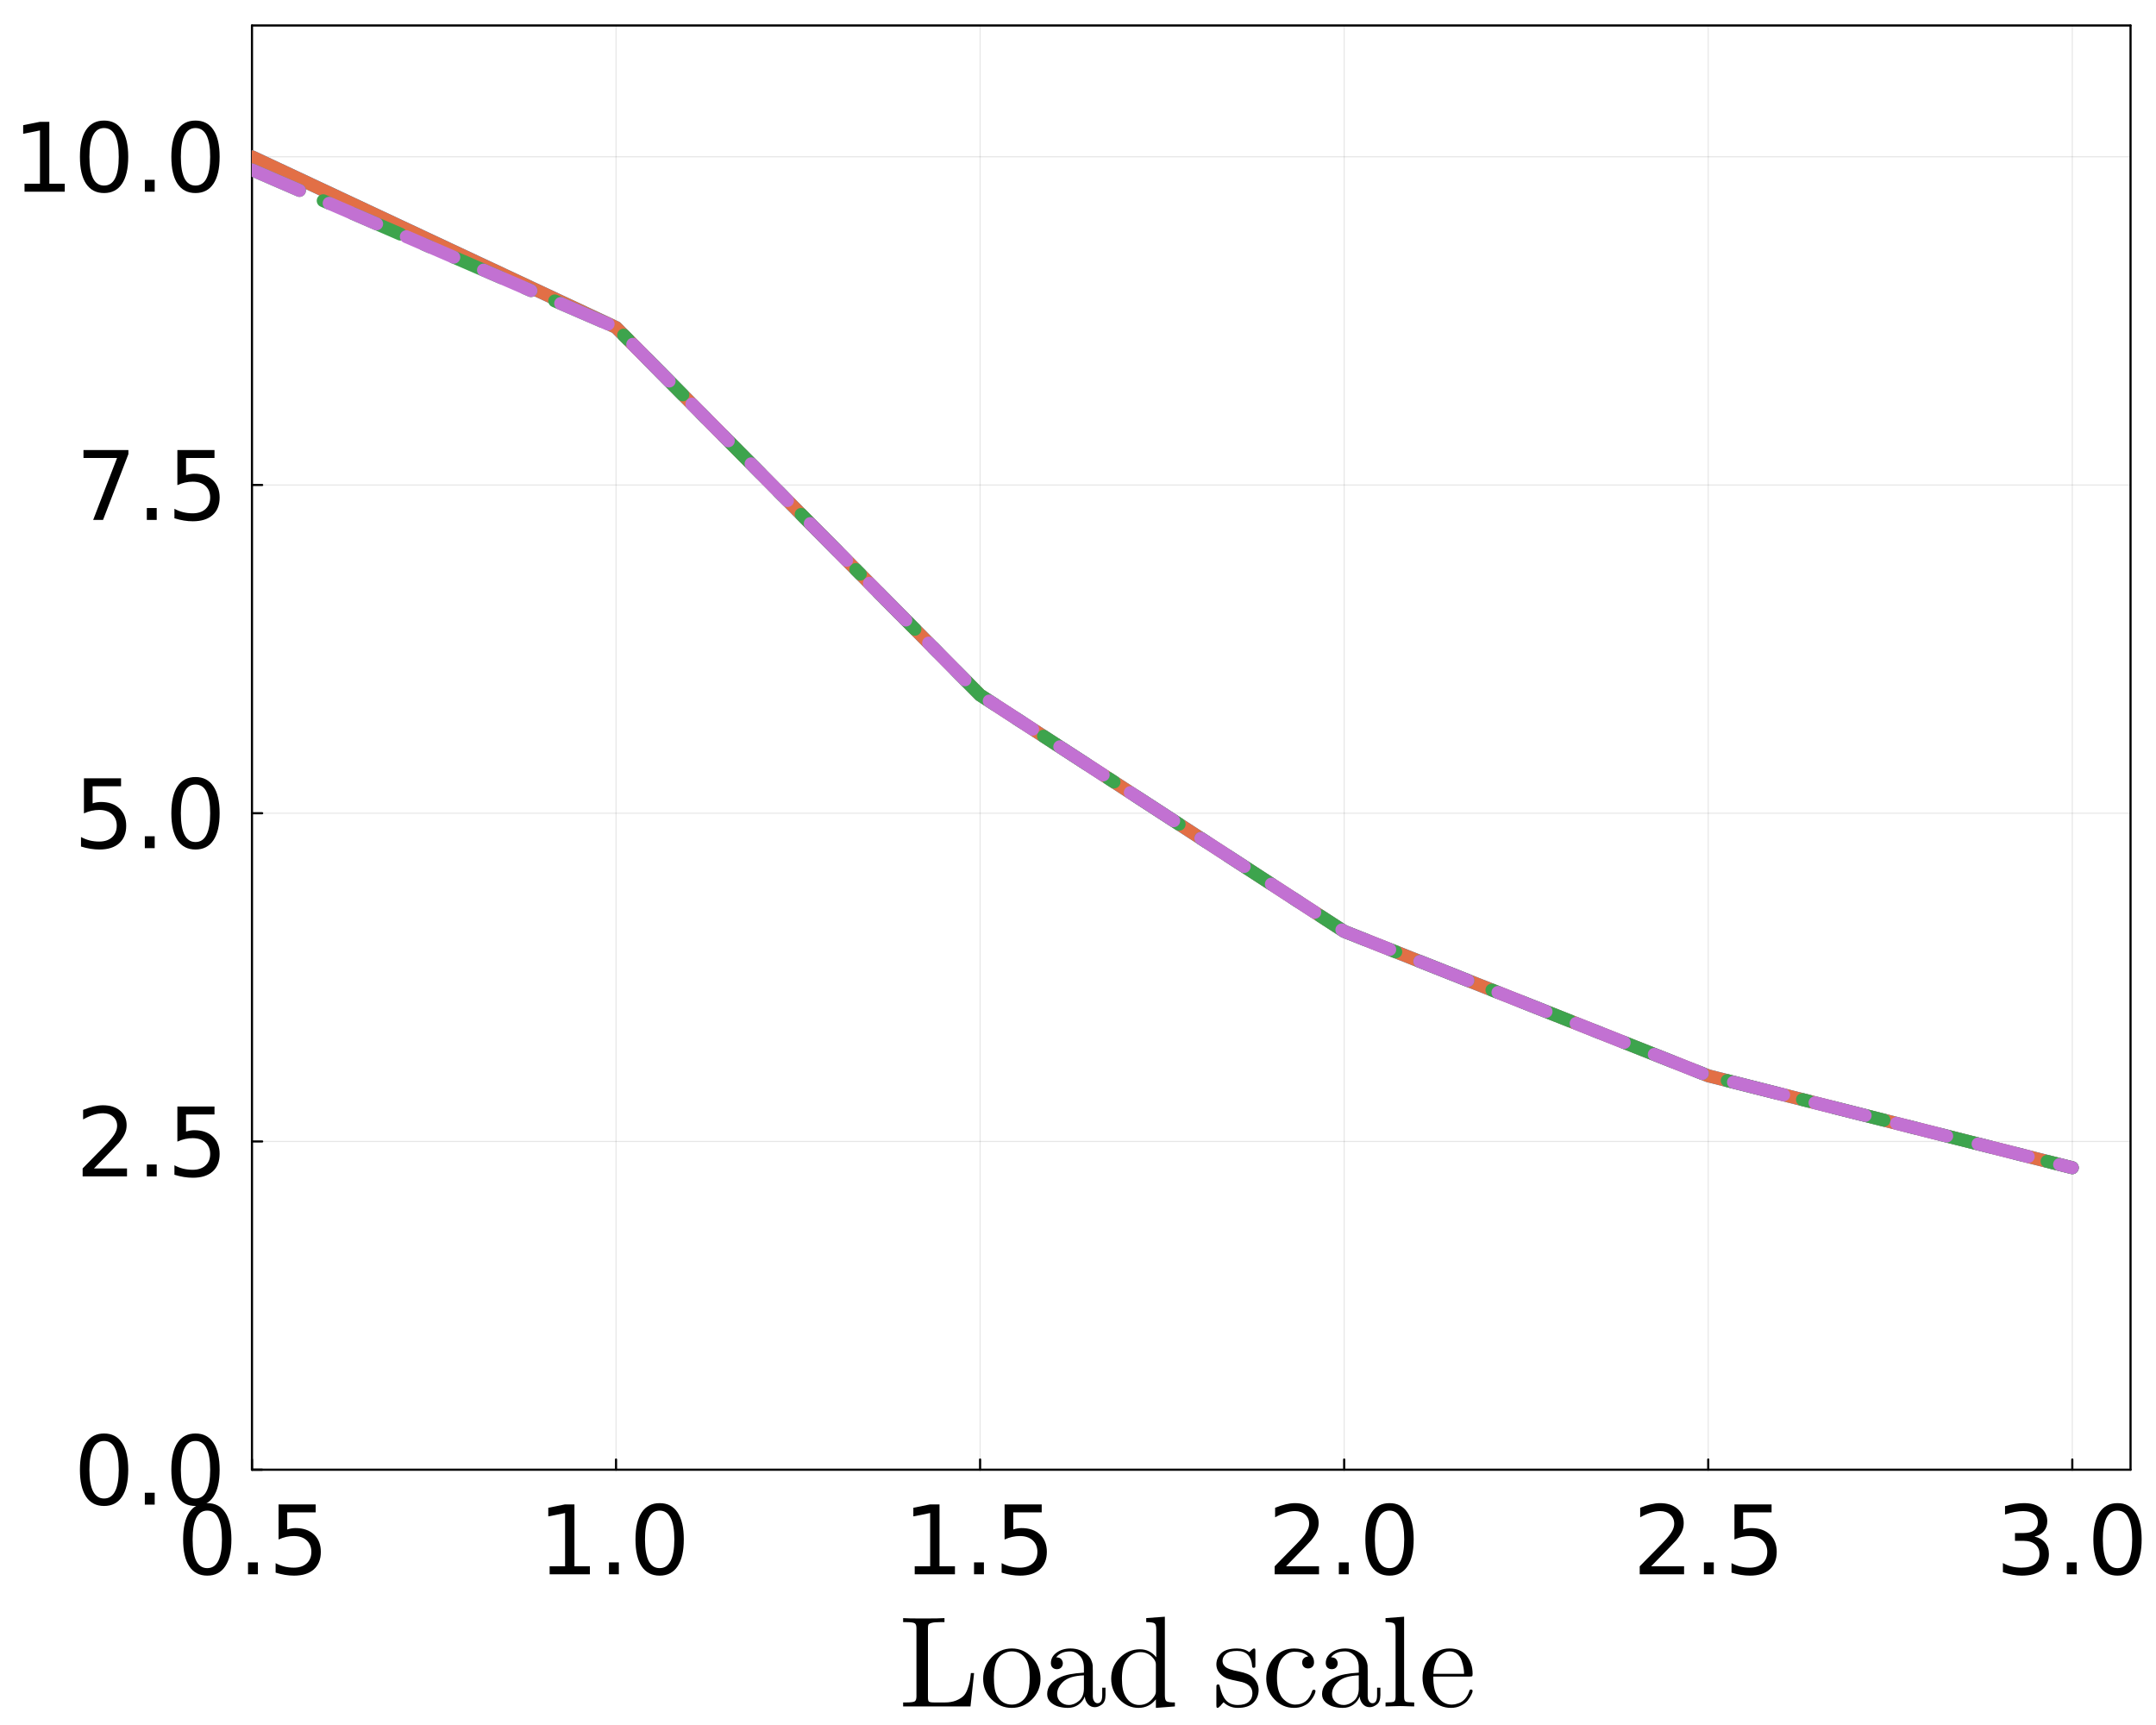 <?xml version="1.0" encoding="utf-8"?>
<svg xmlns="http://www.w3.org/2000/svg" xmlns:xlink="http://www.w3.org/1999/xlink" width="1000" height="800" viewBox="0 0 4000 3200">
<rect x="0" y="0" width="4000" height="3200" fill="#333333" stroke="none"/>
<defs>
  <clipPath id="clip320">
    <rect x="0" y="0" width="4000" height="3200"/>
  </clipPath>
</defs>
<path clip-path="url(#clip320)" d="M0 3200 L4000 3200 L4000 0 L0 0  Z" fill="#ffffff" fill-rule="evenodd" fill-opacity="1"/>
<defs>
  <clipPath id="clip321">
    <rect x="800" y="0" width="2801" height="2801"/>
  </clipPath>
</defs>
<path clip-path="url(#clip320)" d="M467.487 2726.38 L3952.76 2726.38 L3952.76 47.244 L467.487 47.244  Z" fill="#ffffff" fill-rule="evenodd" fill-opacity="1"/>
<defs>
  <clipPath id="clip322">
    <rect x="467" y="47" width="3486" height="2680"/>
  </clipPath>
</defs>
<polyline clip-path="url(#clip322)" style="stroke:#000000; stroke-linecap:round; stroke-linejoin:round; stroke-width:2; stroke-opacity:0.1; fill:none" points="467.487,2726.38 467.487,47.244 "/>
<polyline clip-path="url(#clip322)" style="stroke:#000000; stroke-linecap:round; stroke-linejoin:round; stroke-width:2; stroke-opacity:0.1; fill:none" points="1142.93,2726.38 1142.93,47.244 "/>
<polyline clip-path="url(#clip322)" style="stroke:#000000; stroke-linecap:round; stroke-linejoin:round; stroke-width:2; stroke-opacity:0.1; fill:none" points="1818.37,2726.38 1818.37,47.244 "/>
<polyline clip-path="url(#clip322)" style="stroke:#000000; stroke-linecap:round; stroke-linejoin:round; stroke-width:2; stroke-opacity:0.1; fill:none" points="2493.81,2726.38 2493.81,47.244 "/>
<polyline clip-path="url(#clip322)" style="stroke:#000000; stroke-linecap:round; stroke-linejoin:round; stroke-width:2; stroke-opacity:0.1; fill:none" points="3169.25,2726.38 3169.25,47.244 "/>
<polyline clip-path="url(#clip322)" style="stroke:#000000; stroke-linecap:round; stroke-linejoin:round; stroke-width:2; stroke-opacity:0.1; fill:none" points="3844.69,2726.38 3844.69,47.244 "/>
<polyline clip-path="url(#clip320)" style="stroke:#000000; stroke-linecap:round; stroke-linejoin:round; stroke-width:4; stroke-opacity:1; fill:none" points="467.487,2726.38 3952.76,2726.38 "/>
<polyline clip-path="url(#clip320)" style="stroke:#000000; stroke-linecap:round; stroke-linejoin:round; stroke-width:4; stroke-opacity:1; fill:none" points="467.487,47.244 3952.76,47.244 "/>
<polyline clip-path="url(#clip320)" style="stroke:#000000; stroke-linecap:round; stroke-linejoin:round; stroke-width:4; stroke-opacity:1; fill:none" points="467.487,2726.38 467.487,2707.48 "/>
<polyline clip-path="url(#clip320)" style="stroke:#000000; stroke-linecap:round; stroke-linejoin:round; stroke-width:4; stroke-opacity:1; fill:none" points="1142.93,2726.38 1142.93,2707.48 "/>
<polyline clip-path="url(#clip320)" style="stroke:#000000; stroke-linecap:round; stroke-linejoin:round; stroke-width:4; stroke-opacity:1; fill:none" points="1818.37,2726.38 1818.37,2707.48 "/>
<polyline clip-path="url(#clip320)" style="stroke:#000000; stroke-linecap:round; stroke-linejoin:round; stroke-width:4; stroke-opacity:1; fill:none" points="2493.81,2726.38 2493.81,2707.48 "/>
<polyline clip-path="url(#clip320)" style="stroke:#000000; stroke-linecap:round; stroke-linejoin:round; stroke-width:4; stroke-opacity:1; fill:none" points="3169.25,2726.38 3169.25,2707.48 "/>
<polyline clip-path="url(#clip320)" style="stroke:#000000; stroke-linecap:round; stroke-linejoin:round; stroke-width:4; stroke-opacity:1; fill:none" points="3844.69,2726.38 3844.69,2707.48 "/>
<path clip-path="url(#clip320)" d="M384.544 2802.32 Q371.003 2802.32 364.145 2815.69 Q357.374 2828.97 357.374 2855.71 Q357.374 2882.36 364.145 2895.73 Q371.003 2909.01 384.544 2909.01 Q398.173 2909.01 404.944 2895.73 Q411.801 2882.36 411.801 2855.71 Q411.801 2828.97 404.944 2815.69 Q398.173 2802.32 384.544 2802.32 M384.544 2788.44 Q406.333 2788.44 417.791 2805.71 Q429.336 2822.9 429.336 2855.71 Q429.336 2888.44 417.791 2905.71 Q406.333 2922.9 384.544 2922.9 Q362.756 2922.9 351.211 2905.71 Q339.753 2888.44 339.753 2855.71 Q339.753 2822.9 351.211 2805.71 Q362.756 2788.44 384.544 2788.44 Z" fill="#000000" fill-rule="nonzero" fill-opacity="1" /><path clip-path="url(#clip320)" d="M460.152 2898.33 L478.468 2898.33 L478.468 2920.38 L460.152 2920.38 L460.152 2898.33 Z" fill="#000000" fill-rule="nonzero" fill-opacity="1" /><path clip-path="url(#clip320)" d="M516.835 2790.78 L585.672 2790.78 L585.672 2805.54 L532.894 2805.54 L532.894 2837.31 Q536.714 2836.01 540.533 2835.4 Q544.353 2834.7 548.172 2834.7 Q569.873 2834.7 582.547 2846.6 Q595.22 2858.49 595.22 2878.8 Q595.22 2899.72 582.2 2911.35 Q569.179 2922.9 545.481 2922.9 Q537.321 2922.9 528.814 2921.51 Q520.394 2920.12 511.367 2917.34 L511.367 2899.72 Q519.179 2903.97 527.512 2906.06 Q535.846 2908.14 545.134 2908.14 Q560.151 2908.14 568.918 2900.24 Q577.686 2892.34 577.686 2878.8 Q577.686 2865.26 568.918 2857.36 Q560.151 2849.46 545.134 2849.46 Q538.103 2849.46 531.071 2851.02 Q524.127 2852.59 516.835 2855.88 L516.835 2790.78 Z" fill="#000000" fill-rule="nonzero" fill-opacity="1" /><path clip-path="url(#clip320)" d="M1019.75 2905.62 L1048.4 2905.62 L1048.4 2806.75 L1017.23 2813 L1017.23 2797.03 L1048.22 2790.78 L1065.76 2790.78 L1065.76 2905.62 L1094.4 2905.62 L1094.4 2920.38 L1019.75 2920.38 L1019.75 2905.62 Z" fill="#000000" fill-rule="nonzero" fill-opacity="1" /><path clip-path="url(#clip320)" d="M1129.82 2898.33 L1148.13 2898.33 L1148.13 2920.38 L1129.82 2920.38 L1129.82 2898.33 Z" fill="#000000" fill-rule="nonzero" fill-opacity="1" /><path clip-path="url(#clip320)" d="M1223.83 2802.32 Q1210.29 2802.32 1203.43 2815.69 Q1196.66 2828.97 1196.66 2855.71 Q1196.66 2882.36 1203.43 2895.73 Q1210.29 2909.01 1223.83 2909.01 Q1237.46 2909.01 1244.23 2895.73 Q1251.09 2882.36 1251.09 2855.71 Q1251.09 2828.97 1244.23 2815.69 Q1237.46 2802.32 1223.83 2802.32 M1223.83 2788.44 Q1245.62 2788.44 1257.08 2805.71 Q1268.62 2822.9 1268.62 2855.71 Q1268.62 2888.44 1257.08 2905.71 Q1245.62 2922.9 1223.83 2922.9 Q1202.04 2922.9 1190.5 2905.71 Q1179.04 2888.44 1179.04 2855.71 Q1179.04 2822.9 1190.5 2805.71 Q1202.04 2788.44 1223.83 2788.44 Z" fill="#000000" fill-rule="nonzero" fill-opacity="1" /><path clip-path="url(#clip320)" d="M1697.06 2905.62 L1725.7 2905.62 L1725.7 2806.75 L1694.54 2813 L1694.54 2797.03 L1725.53 2790.78 L1743.06 2790.78 L1743.06 2905.62 L1771.71 2905.62 L1771.71 2920.38 L1697.06 2920.38 L1697.06 2905.62 Z" fill="#000000" fill-rule="nonzero" fill-opacity="1" /><path clip-path="url(#clip320)" d="M1807.12 2898.33 L1825.44 2898.33 L1825.44 2920.38 L1807.12 2920.38 L1807.12 2898.33 Z" fill="#000000" fill-rule="nonzero" fill-opacity="1" /><path clip-path="url(#clip320)" d="M1863.81 2790.78 L1932.65 2790.78 L1932.65 2805.54 L1879.87 2805.54 L1879.87 2837.31 Q1883.69 2836.01 1887.51 2835.4 Q1891.33 2834.7 1895.15 2834.7 Q1916.85 2834.7 1929.52 2846.6 Q1942.19 2858.49 1942.19 2878.8 Q1942.19 2899.72 1929.17 2911.35 Q1916.15 2922.9 1892.45 2922.9 Q1884.29 2922.9 1875.79 2921.51 Q1867.37 2920.12 1858.34 2917.34 L1858.34 2899.72 Q1866.15 2903.97 1874.49 2906.06 Q1882.82 2908.14 1892.11 2908.14 Q1907.12 2908.14 1915.89 2900.24 Q1924.66 2892.34 1924.66 2878.8 Q1924.66 2865.26 1915.89 2857.36 Q1907.12 2849.46 1892.11 2849.46 Q1885.08 2849.46 1878.04 2851.02 Q1871.1 2852.59 1863.81 2855.88 L1863.81 2790.78 Z" fill="#000000" fill-rule="nonzero" fill-opacity="1" /><path clip-path="url(#clip320)" d="M2385.95 2905.62 L2447.15 2905.62 L2447.15 2920.38 L2364.86 2920.38 L2364.86 2905.62 Q2374.84 2895.29 2392.03 2877.93 Q2409.3 2860.48 2413.73 2855.45 Q2422.15 2845.99 2425.45 2839.48 Q2428.83 2832.88 2428.83 2826.54 Q2428.83 2816.21 2421.54 2809.7 Q2414.34 2803.19 2402.7 2803.19 Q2394.46 2803.19 2385.26 2806.06 Q2376.14 2808.92 2365.73 2814.74 L2365.73 2797.03 Q2376.32 2792.78 2385.52 2790.61 Q2394.72 2788.44 2402.36 2788.44 Q2422.5 2788.44 2434.47 2798.51 Q2446.45 2808.57 2446.45 2825.42 Q2446.45 2833.4 2443.42 2840.61 Q2440.46 2847.72 2432.57 2857.45 Q2430.39 2859.96 2418.76 2872.03 Q2407.13 2884.01 2385.95 2905.62 Z" fill="#000000" fill-rule="nonzero" fill-opacity="1" /><path clip-path="url(#clip320)" d="M2483.95 2898.33 L2502.27 2898.33 L2502.27 2920.38 L2483.95 2920.38 L2483.95 2898.33 Z" fill="#000000" fill-rule="nonzero" fill-opacity="1" /><path clip-path="url(#clip320)" d="M2577.96 2802.32 Q2564.42 2802.32 2557.56 2815.69 Q2550.79 2828.97 2550.79 2855.71 Q2550.79 2882.36 2557.56 2895.73 Q2564.42 2909.01 2577.96 2909.01 Q2591.59 2909.01 2598.36 2895.73 Q2605.22 2882.36 2605.22 2855.71 Q2605.22 2828.97 2598.36 2815.69 Q2591.59 2802.32 2577.96 2802.32 M2577.96 2788.44 Q2599.75 2788.44 2611.21 2805.71 Q2622.75 2822.9 2622.75 2855.71 Q2622.75 2888.44 2611.21 2905.71 Q2599.75 2922.9 2577.96 2922.9 Q2556.18 2922.9 2544.63 2905.71 Q2533.17 2888.44 2533.17 2855.71 Q2533.17 2822.9 2544.63 2805.71 Q2556.18 2788.44 2577.96 2788.44 Z" fill="#000000" fill-rule="nonzero" fill-opacity="1" /><path clip-path="url(#clip320)" d="M3063.26 2905.62 L3124.45 2905.62 L3124.45 2920.38 L3042.16 2920.38 L3042.16 2905.62 Q3052.15 2895.29 3069.33 2877.93 Q3086.61 2860.48 3091.03 2855.45 Q3099.45 2845.99 3102.75 2839.48 Q3106.14 2832.88 3106.14 2826.54 Q3106.14 2816.21 3098.85 2809.7 Q3091.64 2803.19 3080.01 2803.19 Q3071.76 2803.19 3062.56 2806.06 Q3053.45 2808.92 3043.03 2814.74 L3043.03 2797.03 Q3053.62 2792.78 3062.82 2790.61 Q3072.02 2788.44 3079.66 2788.44 Q3099.8 2788.44 3111.78 2798.51 Q3123.76 2808.57 3123.76 2825.42 Q3123.76 2833.4 3120.72 2840.61 Q3117.77 2847.72 3109.87 2857.45 Q3107.7 2859.96 3096.07 2872.03 Q3084.44 2884.01 3063.26 2905.62 Z" fill="#000000" fill-rule="nonzero" fill-opacity="1" /><path clip-path="url(#clip320)" d="M3161.26 2898.33 L3179.58 2898.33 L3179.58 2920.38 L3161.26 2920.38 L3161.26 2898.33 Z" fill="#000000" fill-rule="nonzero" fill-opacity="1" /><path clip-path="url(#clip320)" d="M3217.94 2790.78 L3286.78 2790.78 L3286.78 2805.54 L3234 2805.54 L3234 2837.31 Q3237.82 2836.01 3241.64 2835.4 Q3245.46 2834.7 3249.28 2834.7 Q3270.98 2834.7 3283.65 2846.6 Q3296.33 2858.49 3296.33 2878.8 Q3296.33 2899.72 3283.31 2911.35 Q3270.29 2922.9 3246.59 2922.9 Q3238.43 2922.9 3229.92 2921.51 Q3221.5 2920.12 3212.47 2917.34 L3212.47 2899.72 Q3220.29 2903.97 3228.62 2906.06 Q3236.95 2908.14 3246.24 2908.14 Q3261.26 2908.14 3270.03 2900.24 Q3278.79 2892.34 3278.79 2878.8 Q3278.79 2865.26 3270.03 2857.36 Q3261.26 2849.46 3246.24 2849.46 Q3239.21 2849.46 3232.18 2851.02 Q3225.24 2852.59 3217.94 2855.88 L3217.94 2790.78 Z" fill="#000000" fill-rule="nonzero" fill-opacity="1" /><path clip-path="url(#clip320)" d="M3774.59 2850.5 Q3787.18 2853.19 3794.21 2861.7 Q3801.33 2870.21 3801.33 2882.71 Q3801.33 2901.89 3788.13 2912.39 Q3774.94 2922.9 3750.63 2922.9 Q3742.47 2922.9 3733.79 2921.25 Q3725.2 2919.69 3716 2916.47 L3716 2899.55 Q3723.29 2903.8 3731.97 2905.97 Q3740.65 2908.14 3750.11 2908.14 Q3766.6 2908.14 3775.2 2901.63 Q3783.88 2895.12 3783.88 2882.71 Q3783.88 2871.25 3775.81 2864.82 Q3767.82 2858.31 3753.5 2858.31 L3738.39 2858.31 L3738.39 2843.9 L3754.19 2843.9 Q3767.13 2843.9 3773.98 2838.78 Q3780.84 2833.57 3780.84 2823.85 Q3780.84 2813.87 3773.72 2808.57 Q3766.69 2803.19 3753.5 2803.19 Q3746.29 2803.19 3738.05 2804.76 Q3729.8 2806.32 3719.9 2809.62 L3719.9 2793.99 Q3729.89 2791.21 3738.57 2789.82 Q3747.33 2788.44 3755.06 2788.44 Q3775.02 2788.44 3786.66 2797.55 Q3798.29 2806.58 3798.29 2822.03 Q3798.29 2832.79 3792.13 2840.26 Q3785.96 2847.64 3774.59 2850.5 Z" fill="#000000" fill-rule="nonzero" fill-opacity="1" /><path clip-path="url(#clip320)" d="M3834.57 2898.33 L3852.89 2898.33 L3852.89 2920.38 L3834.57 2920.38 L3834.57 2898.33 Z" fill="#000000" fill-rule="nonzero" fill-opacity="1" /><path clip-path="url(#clip320)" d="M3928.58 2802.32 Q3915.04 2802.32 3908.18 2815.69 Q3901.41 2828.97 3901.41 2855.71 Q3901.41 2882.36 3908.18 2895.73 Q3915.04 2909.01 3928.58 2909.01 Q3942.21 2909.01 3948.98 2895.73 Q3955.84 2882.36 3955.84 2855.71 Q3955.84 2828.97 3948.98 2815.69 Q3942.21 2802.32 3928.58 2802.32 M3928.58 2788.44 Q3950.37 2788.44 3961.83 2805.71 Q3973.37 2822.9 3973.37 2855.71 Q3973.37 2888.44 3961.83 2905.71 Q3950.37 2922.9 3928.58 2922.9 Q3906.79 2922.9 3895.25 2905.71 Q3883.79 2888.44 3883.79 2855.71 Q3883.79 2822.9 3895.25 2805.71 Q3906.79 2788.44 3928.58 2788.44 Z" fill="#000000" fill-rule="nonzero" fill-opacity="1" /><path clip-path="url(#clip320)" d="M1675.57 3165.54 L1675.57 3158.16 L1681.31 3158.16 Q1694.31 3158.16 1697.23 3156.05 Q1700.28 3153.83 1700.28 3146.8 L1700.28 3020.44 Q1700.28 3013.53 1697.23 3011.42 Q1694.19 3009.2 1681.31 3009.2 L1675.57 3009.2 L1675.57 3001.7 Q1684 3002.4 1711.99 3002.4 Q1743.61 3002.4 1752.28 3001.7 L1752.28 3009.2 L1744.31 3009.2 Q1733.3 3009.2 1728.27 3010.6 Q1723.23 3012.01 1722.41 3014 Q1721.59 3015.87 1721.59 3020.67 L1721.59 3148.56 Q1721.59 3154.77 1723.35 3156.52 Q1725.22 3158.16 1733.3 3158.16 L1752.98 3158.16 Q1765.16 3158.16 1773.94 3154.53 Q1782.73 3150.9 1787.41 3146.33 Q1792.09 3141.77 1795.14 3133.22 Q1798.3 3124.55 1799.24 3119.05 Q1800.29 3113.54 1801.23 3103.71 L1807.2 3103.71 L1800.53 3165.54 L1675.57 3165.54 Z" fill="#000000" fill-rule="nonzero" fill-opacity="1" /><path clip-path="url(#clip320)" d="M1839.85 3152.66 Q1824.04 3136.97 1824.04 3114.25 Q1824.04 3091.41 1839.5 3074.78 Q1855.07 3058.03 1877.32 3058.03 Q1899.11 3058.03 1914.68 3074.66 Q1930.38 3091.17 1930.38 3114.25 Q1930.38 3136.85 1914.57 3152.54 Q1898.87 3168.23 1877.09 3168.23 Q1855.78 3168.23 1839.85 3152.66 M1843.95 3112.25 Q1843.95 3135.56 1850.04 3146.1 Q1859.41 3162.14 1877.32 3162.14 Q1886.22 3162.14 1893.6 3157.34 Q1901.1 3152.54 1905.2 3144.46 Q1910.47 3133.92 1910.47 3112.25 Q1910.47 3089.18 1904.14 3078.99 Q1894.77 3063.42 1877.09 3063.42 Q1869.36 3063.42 1861.75 3067.52 Q1854.25 3071.5 1849.69 3079.46 Q1843.95 3090 1843.95 3112.25 Z" fill="#000000" fill-rule="nonzero" fill-opacity="1" /><path clip-path="url(#clip320)" d="M1942.81 3142.7 Q1942.81 3122.33 1966.82 3111.55 Q1981.23 3104.64 2010.97 3102.89 L2010.97 3094.1 Q2010.97 3079.23 2003.13 3071.38 Q1995.4 3063.42 1985.56 3063.42 Q1967.99 3063.42 1959.56 3074.43 Q1966.71 3074.66 1969.28 3078.29 Q1971.86 3081.81 1971.86 3085.44 Q1971.86 3090.24 1968.81 3093.4 Q1965.89 3096.44 1960.85 3096.44 Q1956.05 3096.44 1952.89 3093.52 Q1949.72 3090.47 1949.72 3085.2 Q1949.72 3073.49 1960.26 3065.76 Q1970.92 3058.03 1986.03 3058.03 Q2005.7 3058.03 2018.82 3071.27 Q2022.92 3075.36 2024.91 3080.63 Q2027.02 3085.9 2027.25 3089.42 Q2027.49 3092.81 2027.49 3099.61 L2027.49 3147.51 Q2027.49 3148.91 2027.95 3151.25 Q2028.42 3153.6 2030.53 3156.64 Q2032.76 3159.57 2036.39 3159.57 Q2045.05 3159.57 2044.94 3144.23 L2044.94 3130.76 L2051.03 3130.76 L2051.03 3144.23 Q2051.03 3156.99 2044.23 3162.03 Q2037.56 3166.95 2031.35 3166.95 Q2023.39 3166.95 2018.35 3161.09 Q2013.32 3155.23 2012.61 3147.27 Q2008.98 3156.41 2000.67 3162.38 Q1992.47 3168.23 1981.23 3168.23 Q1972.56 3168.23 1964.36 3166.01 Q1956.28 3163.9 1949.49 3157.93 Q1942.81 3151.84 1942.81 3142.7 M1961.32 3142.47 Q1961.32 3151.37 1967.64 3157.11 Q1973.97 3162.85 1982.87 3162.85 Q1992.94 3162.85 2001.96 3155.12 Q2010.97 3147.27 2010.97 3131.93 L2010.97 3107.92 Q1984.39 3108.86 1972.8 3119.52 Q1961.32 3130.06 1961.32 3142.47 Z" fill="#000000" fill-rule="nonzero" fill-opacity="1" /><path clip-path="url(#clip320)" d="M2061.59 3114.01 Q2061.59 3091.17 2077.52 3075.36 Q2093.44 3059.55 2114.99 3059.55 Q2133.26 3059.55 2145.21 3074.43 L2145.21 3022.55 Q2145.21 3013.65 2142.05 3011.42 Q2139 3009.2 2126.59 3009.2 L2126.59 3001.7 L2161.14 2999.12 L2161.14 3144.69 Q2161.14 3153.6 2164.18 3155.94 Q2167.34 3158.16 2179.76 3158.16 L2179.76 3165.54 L2144.51 3168.23 L2144.51 3152.31 Q2132.09 3168.12 2112.42 3168.23 Q2091.81 3168.23 2076.7 3152.42 Q2061.59 3136.61 2061.59 3114.01 M2081.5 3114.25 Q2081.5 3136.5 2088.41 3147.51 Q2098.01 3162.85 2113.59 3162.85 Q2131.39 3162.85 2141.93 3146.1 Q2144.62 3142 2144.51 3137.2 L2144.51 3088.01 Q2144.51 3083.21 2141.93 3079.23 Q2132.09 3064.82 2116.05 3064.82 Q2099.3 3064.82 2088.88 3080.17 Q2081.5 3091.64 2081.5 3114.25 Z" fill="#000000" fill-rule="nonzero" fill-opacity="1" /><path clip-path="url(#clip320)" d="M2256.73 3162.38 L2256.73 3130.76 Q2256.73 3128.06 2256.84 3127.13 Q2256.96 3126.19 2257.66 3125.49 Q2258.37 3124.79 2259.77 3124.79 Q2261.41 3124.79 2262 3125.49 Q2262.7 3126.19 2263.17 3128.88 Q2266.8 3145.4 2274.53 3154.18 Q2282.37 3162.85 2296.55 3162.85 Q2310.01 3162.85 2316.81 3156.87 Q2323.6 3150.9 2323.6 3141.06 Q2323.6 3123.5 2298.65 3119.05 Q2284.25 3116.12 2278.28 3114.25 Q2272.3 3112.25 2267.03 3107.92 Q2256.73 3099.49 2256.73 3087.54 Q2256.73 3075.6 2265.74 3066.81 Q2274.88 3058.03 2295.02 3058.03 Q2308.49 3058.03 2317.63 3064.82 Q2320.32 3062.72 2321.72 3060.96 Q2324.89 3058.03 2326.53 3058.03 Q2328.4 3058.03 2328.75 3059.32 Q2329.1 3060.49 2329.1 3063.89 L2329.1 3088.01 Q2329.1 3090.71 2328.99 3091.64 Q2328.87 3092.58 2328.17 3093.28 Q2327.46 3093.87 2325.94 3093.87 Q2323.25 3093.87 2323.13 3091.64 Q2321.26 3062.6 2295.02 3062.6 Q2280.85 3062.6 2274.53 3068.1 Q2268.2 3073.49 2268.2 3080.87 Q2268.2 3084.97 2270.08 3088.13 Q2272.07 3091.17 2274.53 3093.05 Q2277.1 3094.8 2281.79 3096.56 Q2286.47 3098.2 2289.28 3098.79 Q2292.21 3099.37 2297.72 3100.54 Q2316.92 3104.17 2325 3112.02 Q2335.08 3122.09 2335.08 3134.86 Q2335.08 3149.03 2325.47 3158.63 Q2315.87 3168.23 2296.55 3168.23 Q2280.97 3168.23 2270.08 3157.81 Q2268.67 3159.22 2267.62 3160.5 Q2266.56 3161.68 2266.1 3162.14 Q2265.74 3162.61 2265.63 3162.96 Q2265.51 3163.2 2265.28 3163.43 Q2260.47 3168.23 2259.3 3168.23 Q2257.43 3168.23 2257.08 3166.95 Q2256.73 3165.77 2256.73 3162.38 Z" fill="#000000" fill-rule="nonzero" fill-opacity="1" /><path clip-path="url(#clip320)" d="M2364.48 3152.42 Q2349.26 3136.5 2349.26 3113.78 Q2349.26 3090.94 2364.25 3074.54 Q2379.24 3058.03 2401.25 3058.03 Q2415.89 3058.03 2426.9 3065.06 Q2437.91 3071.97 2437.91 3083.8 Q2437.91 3089.07 2434.75 3092.11 Q2431.7 3095.04 2426.9 3095.04 Q2421.87 3095.04 2418.82 3091.99 Q2415.89 3088.83 2415.89 3084.03 Q2415.89 3081.92 2416.6 3079.81 Q2417.3 3077.71 2419.88 3075.48 Q2422.57 3073.26 2427.14 3072.9 Q2418.59 3064.12 2401.96 3064.12 Q2401.72 3064.12 2401.49 3064.12 Q2389.31 3064.12 2379.24 3075.6 Q2369.17 3087.08 2369.17 3113.31 Q2369.17 3127.01 2372.45 3137.08 Q2375.84 3147.04 2381.35 3152.19 Q2386.85 3157.34 2392.24 3159.8 Q2397.62 3162.14 2402.89 3162.14 Q2426.43 3162.14 2434.4 3136.97 Q2435.1 3134.62 2437.44 3134.62 Q2440.6 3134.62 2440.6 3136.97 Q2440.6 3138.14 2439.67 3141.18 Q2438.73 3144.23 2435.8 3149.03 Q2432.87 3153.83 2428.66 3158.05 Q2424.56 3162.14 2417.18 3165.19 Q2409.92 3168.23 2400.79 3168.23 Q2379.71 3168.23 2364.48 3152.42 Z" fill="#000000" fill-rule="nonzero" fill-opacity="1" /><path clip-path="url(#clip320)" d="M2452.77 3142.7 Q2452.77 3122.33 2476.78 3111.55 Q2491.19 3104.64 2520.93 3102.89 L2520.93 3094.1 Q2520.93 3079.23 2513.09 3071.38 Q2505.36 3063.42 2495.52 3063.42 Q2477.95 3063.42 2469.52 3074.43 Q2476.66 3074.66 2479.24 3078.29 Q2481.82 3081.81 2481.82 3085.44 Q2481.82 3090.24 2478.77 3093.4 Q2475.84 3096.44 2470.81 3096.44 Q2466.01 3096.44 2462.85 3093.52 Q2459.68 3090.47 2459.68 3085.2 Q2459.68 3073.49 2470.22 3065.76 Q2480.88 3058.03 2495.99 3058.03 Q2515.66 3058.03 2528.78 3071.27 Q2532.88 3075.36 2534.87 3080.63 Q2536.98 3085.9 2537.21 3089.42 Q2537.45 3092.81 2537.45 3099.61 L2537.45 3147.51 Q2537.45 3148.91 2537.91 3151.25 Q2538.38 3153.6 2540.49 3156.64 Q2542.72 3159.57 2546.35 3159.57 Q2555.01 3159.57 2554.9 3144.23 L2554.9 3130.76 L2560.99 3130.76 L2560.99 3144.23 Q2560.99 3156.99 2554.19 3162.03 Q2547.52 3166.95 2541.31 3166.95 Q2533.35 3166.95 2528.31 3161.09 Q2523.28 3155.23 2522.57 3147.27 Q2518.94 3156.41 2510.63 3162.38 Q2502.43 3168.23 2491.19 3168.23 Q2482.52 3168.23 2474.32 3166.01 Q2466.24 3163.9 2459.45 3157.93 Q2452.77 3151.84 2452.77 3142.7 M2471.28 3142.47 Q2471.28 3151.37 2477.6 3157.11 Q2483.93 3162.85 2492.83 3162.85 Q2502.9 3162.85 2511.92 3155.12 Q2520.93 3147.27 2520.93 3131.93 L2520.93 3107.92 Q2494.35 3108.86 2482.75 3119.52 Q2471.28 3130.06 2471.28 3142.47 Z" fill="#000000" fill-rule="nonzero" fill-opacity="1" /><path clip-path="url(#clip320)" d="M2570.59 3165.54 L2570.59 3158.16 Q2583.36 3158.16 2586.28 3156.64 Q2589.21 3155 2589.21 3147.27 L2589.21 3022.55 Q2589.21 3013.65 2586.05 3011.42 Q2583 3009.2 2570.59 3009.2 L2570.59 3001.7 L2605.02 2999.12 L2605.02 3147.27 Q2605.02 3155 2608.07 3156.64 Q2611.11 3158.16 2623.76 3158.16 L2623.76 3165.54 Q2620.83 3165.54 2614.74 3165.31 Q2608.65 3165.07 2604.2 3164.96 Q2599.75 3164.84 2597.17 3164.84 Q2594.36 3164.84 2570.59 3165.54 Z" fill="#000000" fill-rule="nonzero" fill-opacity="1" /><path clip-path="url(#clip320)" d="M2639.24 3112.72 Q2639.24 3090.12 2653.76 3074.08 Q2668.28 3058.03 2689.13 3058.03 Q2710.21 3058.03 2721.1 3071.73 Q2732.11 3085.44 2732.11 3105.11 Q2732.11 3108.74 2731.17 3109.44 Q2730.23 3110.15 2726.13 3110.15 L2659.15 3110.15 Q2659.15 3134.62 2666.41 3146.1 Q2676.48 3162.14 2693.46 3162.14 Q2695.8 3162.14 2698.61 3161.68 Q2701.42 3161.21 2707.16 3159.22 Q2712.9 3157.11 2717.94 3151.6 Q2722.97 3146.1 2725.9 3137.43 Q2726.6 3134.04 2728.95 3134.15 Q2732.11 3134.15 2732.11 3136.97 Q2732.11 3139.07 2729.77 3143.87 Q2727.54 3148.56 2723.21 3154.18 Q2718.87 3159.8 2710.44 3164.02 Q2702.13 3168.23 2692.06 3168.23 Q2670.97 3168.23 2655.05 3152.31 Q2639.24 3136.26 2639.24 3112.72 M2659.38 3105.11 L2716.3 3105.11 Q2716.3 3100.07 2715.36 3094.45 Q2714.54 3088.83 2711.96 3081.1 Q2709.5 3073.26 2703.65 3068.34 Q2697.79 3063.42 2689.13 3063.42 Q2685.26 3063.42 2681.05 3065.06 Q2676.95 3066.7 2671.91 3070.68 Q2666.88 3074.66 2663.36 3083.68 Q2659.85 3092.7 2659.38 3105.11 Z" fill="#000000" fill-rule="nonzero" fill-opacity="1" /><polyline clip-path="url(#clip322)" style="stroke:#000000; stroke-linecap:round; stroke-linejoin:round; stroke-width:2; stroke-opacity:0.1; fill:none" points="467.487,2726.38 3952.76,2726.38 "/>
<polyline clip-path="url(#clip322)" style="stroke:#000000; stroke-linecap:round; stroke-linejoin:round; stroke-width:2; stroke-opacity:0.1; fill:none" points="467.487,2117.49 3952.76,2117.49 "/>
<polyline clip-path="url(#clip322)" style="stroke:#000000; stroke-linecap:round; stroke-linejoin:round; stroke-width:2; stroke-opacity:0.1; fill:none" points="467.487,1508.59 3952.76,1508.59 "/>
<polyline clip-path="url(#clip322)" style="stroke:#000000; stroke-linecap:round; stroke-linejoin:round; stroke-width:2; stroke-opacity:0.1; fill:none" points="467.487,899.696 3952.76,899.696 "/>
<polyline clip-path="url(#clip322)" style="stroke:#000000; stroke-linecap:round; stroke-linejoin:round; stroke-width:2; stroke-opacity:0.1; fill:none" points="467.487,290.802 3952.76,290.802 "/>
<polyline clip-path="url(#clip320)" style="stroke:#000000; stroke-linecap:round; stroke-linejoin:round; stroke-width:4; stroke-opacity:1; fill:none" points="467.487,2726.38 467.487,47.244 "/>
<polyline clip-path="url(#clip320)" style="stroke:#000000; stroke-linecap:round; stroke-linejoin:round; stroke-width:4; stroke-opacity:1; fill:none" points="3952.76,2726.38 3952.76,47.244 "/>
<polyline clip-path="url(#clip320)" style="stroke:#000000; stroke-linecap:round; stroke-linejoin:round; stroke-width:4; stroke-opacity:1; fill:none" points="467.487,2726.38 486.384,2726.38 "/>
<polyline clip-path="url(#clip320)" style="stroke:#000000; stroke-linecap:round; stroke-linejoin:round; stroke-width:4; stroke-opacity:1; fill:none" points="467.487,2117.49 486.384,2117.49 "/>
<polyline clip-path="url(#clip320)" style="stroke:#000000; stroke-linecap:round; stroke-linejoin:round; stroke-width:4; stroke-opacity:1; fill:none" points="467.487,1508.59 486.384,1508.59 "/>
<polyline clip-path="url(#clip320)" style="stroke:#000000; stroke-linecap:round; stroke-linejoin:round; stroke-width:4; stroke-opacity:1; fill:none" points="467.487,899.696 486.384,899.696 "/>
<polyline clip-path="url(#clip320)" style="stroke:#000000; stroke-linecap:round; stroke-linejoin:round; stroke-width:4; stroke-opacity:1; fill:none" points="467.487,290.802 486.384,290.802 "/>
<path clip-path="url(#clip320)" d="M193.078 2673.12 Q179.537 2673.12 172.679 2686.49 Q165.908 2699.77 165.908 2726.51 Q165.908 2753.16 172.679 2766.53 Q179.537 2779.81 193.078 2779.81 Q206.707 2779.81 213.477 2766.53 Q220.335 2753.16 220.335 2726.51 Q220.335 2699.77 213.477 2686.49 Q206.707 2673.12 193.078 2673.12 M193.078 2659.24 Q214.866 2659.24 226.324 2676.51 Q237.87 2693.7 237.87 2726.51 Q237.87 2759.24 226.324 2776.51 Q214.866 2793.7 193.078 2793.7 Q171.29 2793.7 159.745 2776.51 Q148.287 2759.24 148.287 2726.51 Q148.287 2693.7 159.745 2676.51 Q171.29 2659.24 193.078 2659.24 Z" fill="#000000" fill-rule="nonzero" fill-opacity="1" /><path clip-path="url(#clip320)" d="M268.685 2769.13 L287.001 2769.13 L287.001 2791.18 L268.685 2791.18 L268.685 2769.13 Z" fill="#000000" fill-rule="nonzero" fill-opacity="1" /><path clip-path="url(#clip320)" d="M362.695 2673.12 Q349.154 2673.12 342.296 2686.49 Q335.525 2699.77 335.525 2726.51 Q335.525 2753.16 342.296 2766.53 Q349.154 2779.81 362.695 2779.81 Q376.324 2779.81 383.094 2766.53 Q389.952 2753.16 389.952 2726.51 Q389.952 2699.77 383.094 2686.49 Q376.324 2673.12 362.695 2673.12 M362.695 2659.24 Q384.483 2659.24 395.942 2676.51 Q407.487 2693.7 407.487 2726.51 Q407.487 2759.24 395.942 2776.51 Q384.483 2793.7 362.695 2793.7 Q340.907 2793.7 329.362 2776.51 Q317.904 2759.24 317.904 2726.51 Q317.904 2693.7 329.362 2676.51 Q340.907 2659.24 362.695 2659.24 Z" fill="#000000" fill-rule="nonzero" fill-opacity="1" /><path clip-path="url(#clip320)" d="M174.415 2167.53 L235.613 2167.53 L235.613 2182.29 L153.321 2182.29 L153.321 2167.53 Q163.304 2157.2 180.491 2139.84 Q197.766 2122.39 202.193 2117.36 Q210.613 2107.89 213.911 2101.38 Q217.297 2094.79 217.297 2088.45 Q217.297 2078.12 210.005 2071.61 Q202.8 2065.1 191.168 2065.1 Q182.922 2065.1 173.721 2067.96 Q164.606 2070.83 154.189 2076.64 L154.189 2058.94 Q164.78 2054.68 173.981 2052.51 Q183.182 2050.34 190.821 2050.34 Q210.96 2050.34 222.939 2060.41 Q234.918 2070.48 234.918 2087.32 Q234.918 2095.31 231.88 2102.51 Q228.929 2109.63 221.029 2119.35 Q218.859 2121.87 207.227 2133.93 Q195.595 2145.91 174.415 2167.53 Z" fill="#000000" fill-rule="nonzero" fill-opacity="1" /><path clip-path="url(#clip320)" d="M272.418 2160.24 L290.734 2160.24 L290.734 2182.29 L272.418 2182.29 L272.418 2160.24 Z" fill="#000000" fill-rule="nonzero" fill-opacity="1" /><path clip-path="url(#clip320)" d="M329.102 2052.69 L397.938 2052.69 L397.938 2067.44 L345.161 2067.44 L345.161 2099.21 Q348.98 2097.91 352.799 2097.3 Q356.619 2096.61 360.438 2096.61 Q382.14 2096.61 394.813 2108.5 Q407.487 2120.39 407.487 2140.71 Q407.487 2161.63 394.466 2173.26 Q381.445 2184.8 357.747 2184.8 Q349.588 2184.8 341.081 2183.41 Q332.661 2182.02 323.633 2179.25 L323.633 2161.63 Q331.445 2165.88 339.779 2167.96 Q348.112 2170.05 357.4 2170.05 Q372.417 2170.05 381.185 2162.15 Q389.952 2154.25 389.952 2140.71 Q389.952 2127.16 381.185 2119.26 Q372.417 2111.37 357.4 2111.37 Q350.369 2111.37 343.338 2112.93 Q336.393 2114.49 329.102 2117.79 L329.102 2052.69 Z" fill="#000000" fill-rule="nonzero" fill-opacity="1" /><path clip-path="url(#clip320)" d="M155.752 1443.79 L224.588 1443.79 L224.588 1458.55 L171.811 1458.55 L171.811 1490.32 Q175.63 1489.02 179.45 1488.41 Q183.269 1487.71 187.089 1487.71 Q208.79 1487.71 221.463 1499.61 Q234.137 1511.5 234.137 1531.81 Q234.137 1552.73 221.116 1564.36 Q208.095 1575.91 184.398 1575.91 Q176.238 1575.91 167.731 1574.52 Q159.311 1573.13 150.283 1570.35 L150.283 1552.73 Q158.096 1556.98 166.429 1559.07 Q174.762 1561.15 184.05 1561.15 Q199.068 1561.15 207.835 1553.25 Q216.602 1545.35 216.602 1531.81 Q216.602 1518.27 207.835 1510.37 Q199.068 1502.47 184.05 1502.47 Q177.019 1502.47 169.988 1504.03 Q163.044 1505.6 155.752 1508.89 L155.752 1443.79 Z" fill="#000000" fill-rule="nonzero" fill-opacity="1" /><path clip-path="url(#clip320)" d="M268.685 1551.34 L287.001 1551.34 L287.001 1573.39 L268.685 1573.39 L268.685 1551.34 Z" fill="#000000" fill-rule="nonzero" fill-opacity="1" /><path clip-path="url(#clip320)" d="M362.695 1455.34 Q349.154 1455.34 342.296 1468.7 Q335.525 1481.99 335.525 1508.72 Q335.525 1535.37 342.296 1548.74 Q349.154 1562.02 362.695 1562.02 Q376.324 1562.02 383.094 1548.74 Q389.952 1535.37 389.952 1508.72 Q389.952 1481.99 383.094 1468.7 Q376.324 1455.34 362.695 1455.34 M362.695 1441.45 Q384.483 1441.45 395.942 1458.72 Q407.487 1475.91 407.487 1508.72 Q407.487 1541.45 395.942 1558.72 Q384.483 1575.91 362.695 1575.91 Q340.907 1575.91 329.362 1558.72 Q317.904 1541.45 317.904 1508.72 Q317.904 1475.91 329.362 1458.72 Q340.907 1441.45 362.695 1441.45 Z" fill="#000000" fill-rule="nonzero" fill-opacity="1" /><path clip-path="url(#clip320)" d="M154.884 834.896 L238.217 834.896 L238.217 842.362 L191.168 964.496 L172.853 964.496 L217.123 849.653 L154.884 849.653 L154.884 834.896 Z" fill="#000000" fill-rule="nonzero" fill-opacity="1" /><path clip-path="url(#clip320)" d="M272.418 942.448 L290.734 942.448 L290.734 964.496 L272.418 964.496 L272.418 942.448 Z" fill="#000000" fill-rule="nonzero" fill-opacity="1" /><path clip-path="url(#clip320)" d="M329.102 834.896 L397.938 834.896 L397.938 849.653 L345.161 849.653 L345.161 881.424 Q348.98 880.122 352.799 879.514 Q356.619 878.82 360.438 878.82 Q382.14 878.82 394.813 890.712 Q407.487 902.604 407.487 922.917 Q407.487 943.837 394.466 955.469 Q381.445 967.014 357.747 967.014 Q349.588 967.014 341.081 965.625 Q332.661 964.236 323.633 961.458 L323.633 943.837 Q331.445 948.09 339.779 950.174 Q348.112 952.257 357.4 952.257 Q372.417 952.257 381.185 944.358 Q389.952 936.458 389.952 922.917 Q389.952 909.375 381.185 901.476 Q372.417 893.577 357.4 893.577 Q350.369 893.577 343.338 895.139 Q336.393 896.702 329.102 900 L329.102 834.896 Z" fill="#000000" fill-rule="nonzero" fill-opacity="1" /><path clip-path="url(#clip320)" d="M45.51 340.845 L74.155 340.845 L74.155 241.974 L42.992 248.224 L42.992 232.252 L73.981 226.002 L91.516 226.002 L91.516 340.845 L120.162 340.845 L120.162 355.602 L45.51 355.602 L45.51 340.845 Z" fill="#000000" fill-rule="nonzero" fill-opacity="1" /><path clip-path="url(#clip320)" d="M193.078 237.547 Q179.537 237.547 172.679 250.915 Q165.908 264.196 165.908 290.932 Q165.908 317.581 172.679 330.949 Q179.537 344.23 193.078 344.23 Q206.707 344.23 213.477 330.949 Q220.335 317.581 220.335 290.932 Q220.335 264.196 213.477 250.915 Q206.707 237.547 193.078 237.547 M193.078 223.658 Q214.866 223.658 226.324 240.932 Q237.87 258.12 237.87 290.932 Q237.87 323.658 226.324 340.932 Q214.866 358.119 193.078 358.119 Q171.29 358.119 159.745 340.932 Q148.287 323.658 148.287 290.932 Q148.287 258.12 159.745 240.932 Q171.29 223.658 193.078 223.658 Z" fill="#000000" fill-rule="nonzero" fill-opacity="1" /><path clip-path="url(#clip320)" d="M268.685 333.553 L287.001 333.553 L287.001 355.602 L268.685 355.602 L268.685 333.553 Z" fill="#000000" fill-rule="nonzero" fill-opacity="1" /><path clip-path="url(#clip320)" d="M362.695 237.547 Q349.154 237.547 342.296 250.915 Q335.525 264.196 335.525 290.932 Q335.525 317.581 342.296 330.949 Q349.154 344.23 362.695 344.23 Q376.324 344.23 383.094 330.949 Q389.952 317.581 389.952 290.932 Q389.952 264.196 383.094 250.915 Q376.324 237.547 362.695 237.547 M362.695 223.658 Q384.483 223.658 395.942 240.932 Q407.487 258.12 407.487 290.932 Q407.487 323.658 395.942 340.932 Q384.483 358.119 362.695 358.119 Q340.907 358.119 329.362 340.932 Q317.904 323.658 317.904 290.932 Q317.904 258.12 329.362 240.932 Q340.907 223.658 362.695 223.658 Z" fill="#000000" fill-rule="nonzero" fill-opacity="1" /><polyline clip-path="url(#clip322)" style="stroke:#009af9; stroke-linecap:round; stroke-linejoin:round; stroke-width:24; stroke-opacity:1; fill:none" points="467.487,290.802 1142.93,607.427 1818.37,1289.39 2493.81,1727.79 3169.25,1995.71 3844.69,2166.2 "/>
<polyline clip-path="url(#clip322)" style="stroke:#e26f46; stroke-linecap:round; stroke-linejoin:round; stroke-width:24; stroke-opacity:1; fill:none" points="467.487,290.802 1142.93,607.427 1818.37,1289.39 2493.81,1727.79 3169.25,1995.71 3844.69,2166.2 "/>
<polyline clip-path="url(#clip322)" style="stroke:#3da44d; stroke-linecap:round; stroke-linejoin:round; stroke-width:24; stroke-opacity:1; fill:none" stroke-dasharray="96, 48, 12, 48" points="467.487,315.158 1142.93,607.427 1818.37,1289.39 2493.81,1727.79 3169.25,1995.71 3844.69,2166.2 "/>
<polyline clip-path="url(#clip322)" style="stroke:#c271d2; stroke-linecap:round; stroke-linejoin:round; stroke-width:24; stroke-opacity:1; fill:none" stroke-dasharray="96, 60" points="467.487,315.158 1142.93,607.427 1818.37,1289.39 2493.81,1727.79 3169.25,1995.71 3844.69,2166.2 "/>
</svg>
